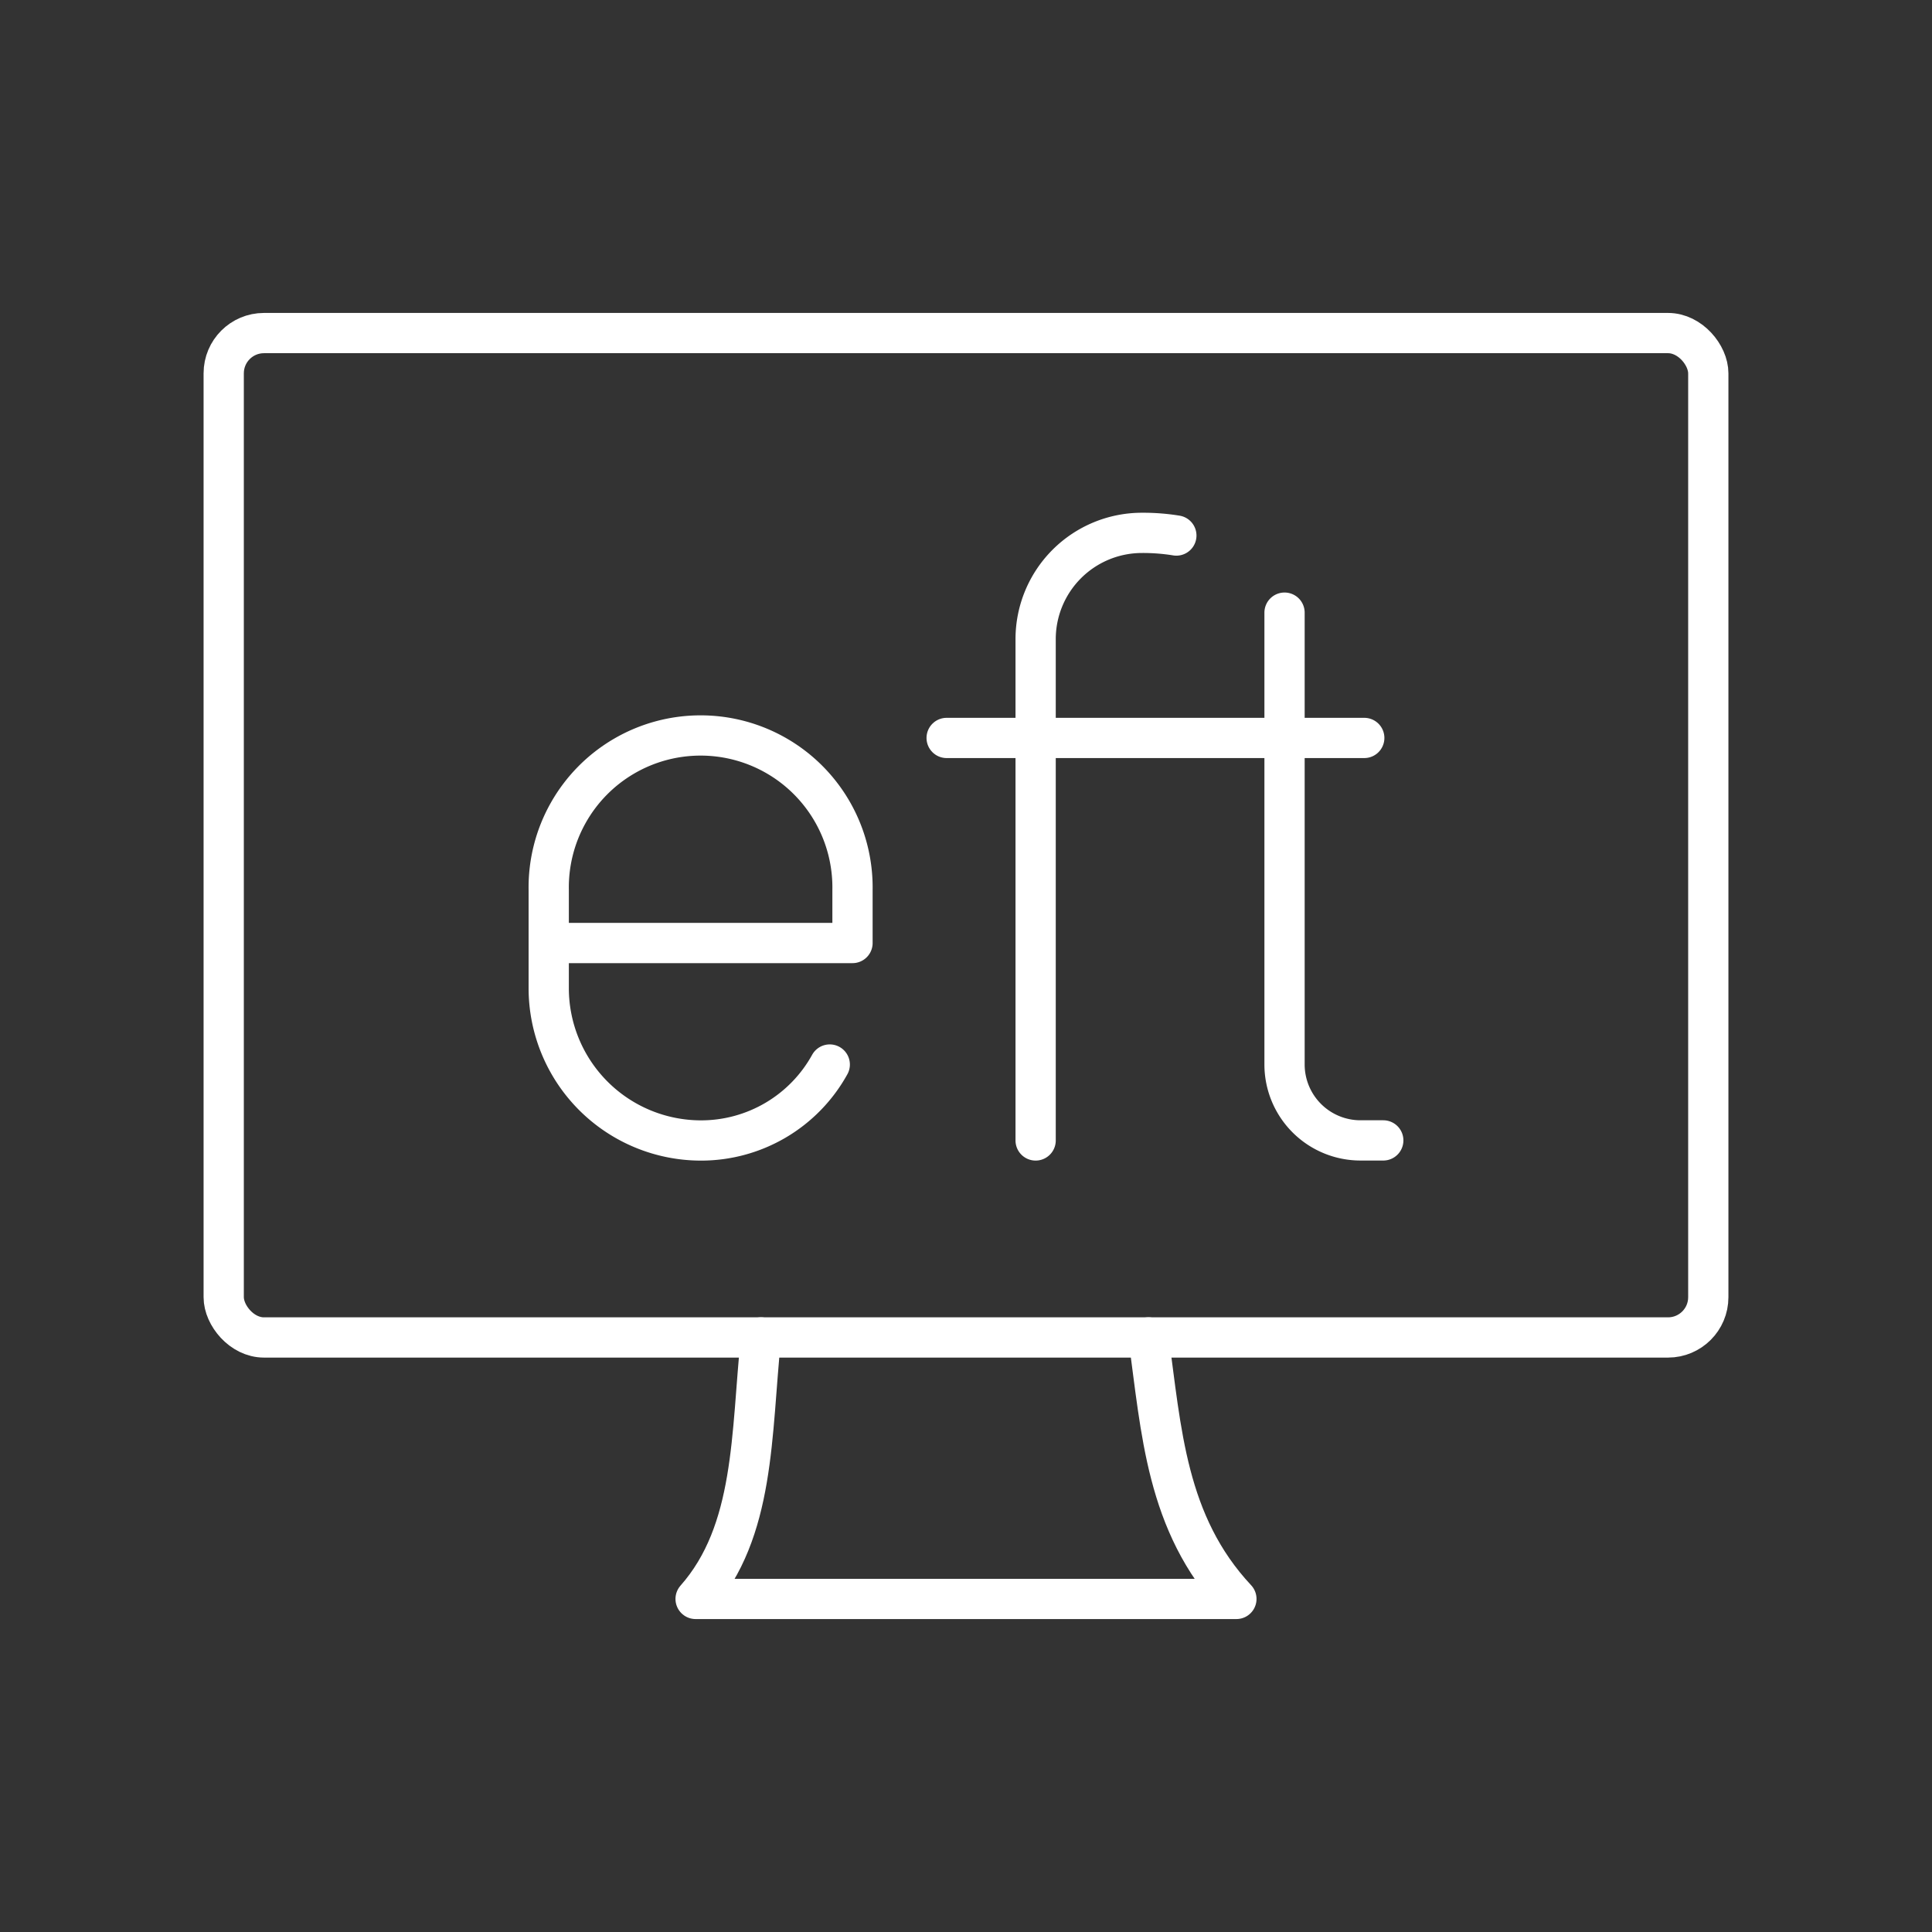 <svg xmlns="http://www.w3.org/2000/svg" viewBox="0 0 48 48"><rect x="0" y="0" width="48" height="48" fill="#333333" stroke="none"/><defs><style>.a,.b{fill:none;stroke:#fff;stroke-linecap:round;stroke-linejoin:round;}</style></defs><rect class="a" x="5.558" y="8.275" width="36.884" height="24.954" rx="1"/><path class="a" d="M18.906,33.228c-.248,2.407-.138,4.814-1.624,6.497H30.718c-1.753-1.873-1.863-4.195-2.185-6.497"/><path class="b" d="M31.914,15.221v11.225a1.887,1.887,0,0,0,1.887,1.887h.566"/><path class="b" d="M25.73,28.334V15.88a2.641,2.641,0,0,1,2.641-2.641h0a5.151,5.151,0,0,1,.855.066"/><line class="b" x1="23.519" y1="18.334" x2="33.895" y2="18.334"/><path class="a" d="M20.615,26.448a3.652,3.652,0,0,1-3.208,1.887,3.785,3.785,0,0,1-3.774-3.774V22.108a3.774,3.774,0,1,1,7.547,0v1.321H13.634"/></svg>